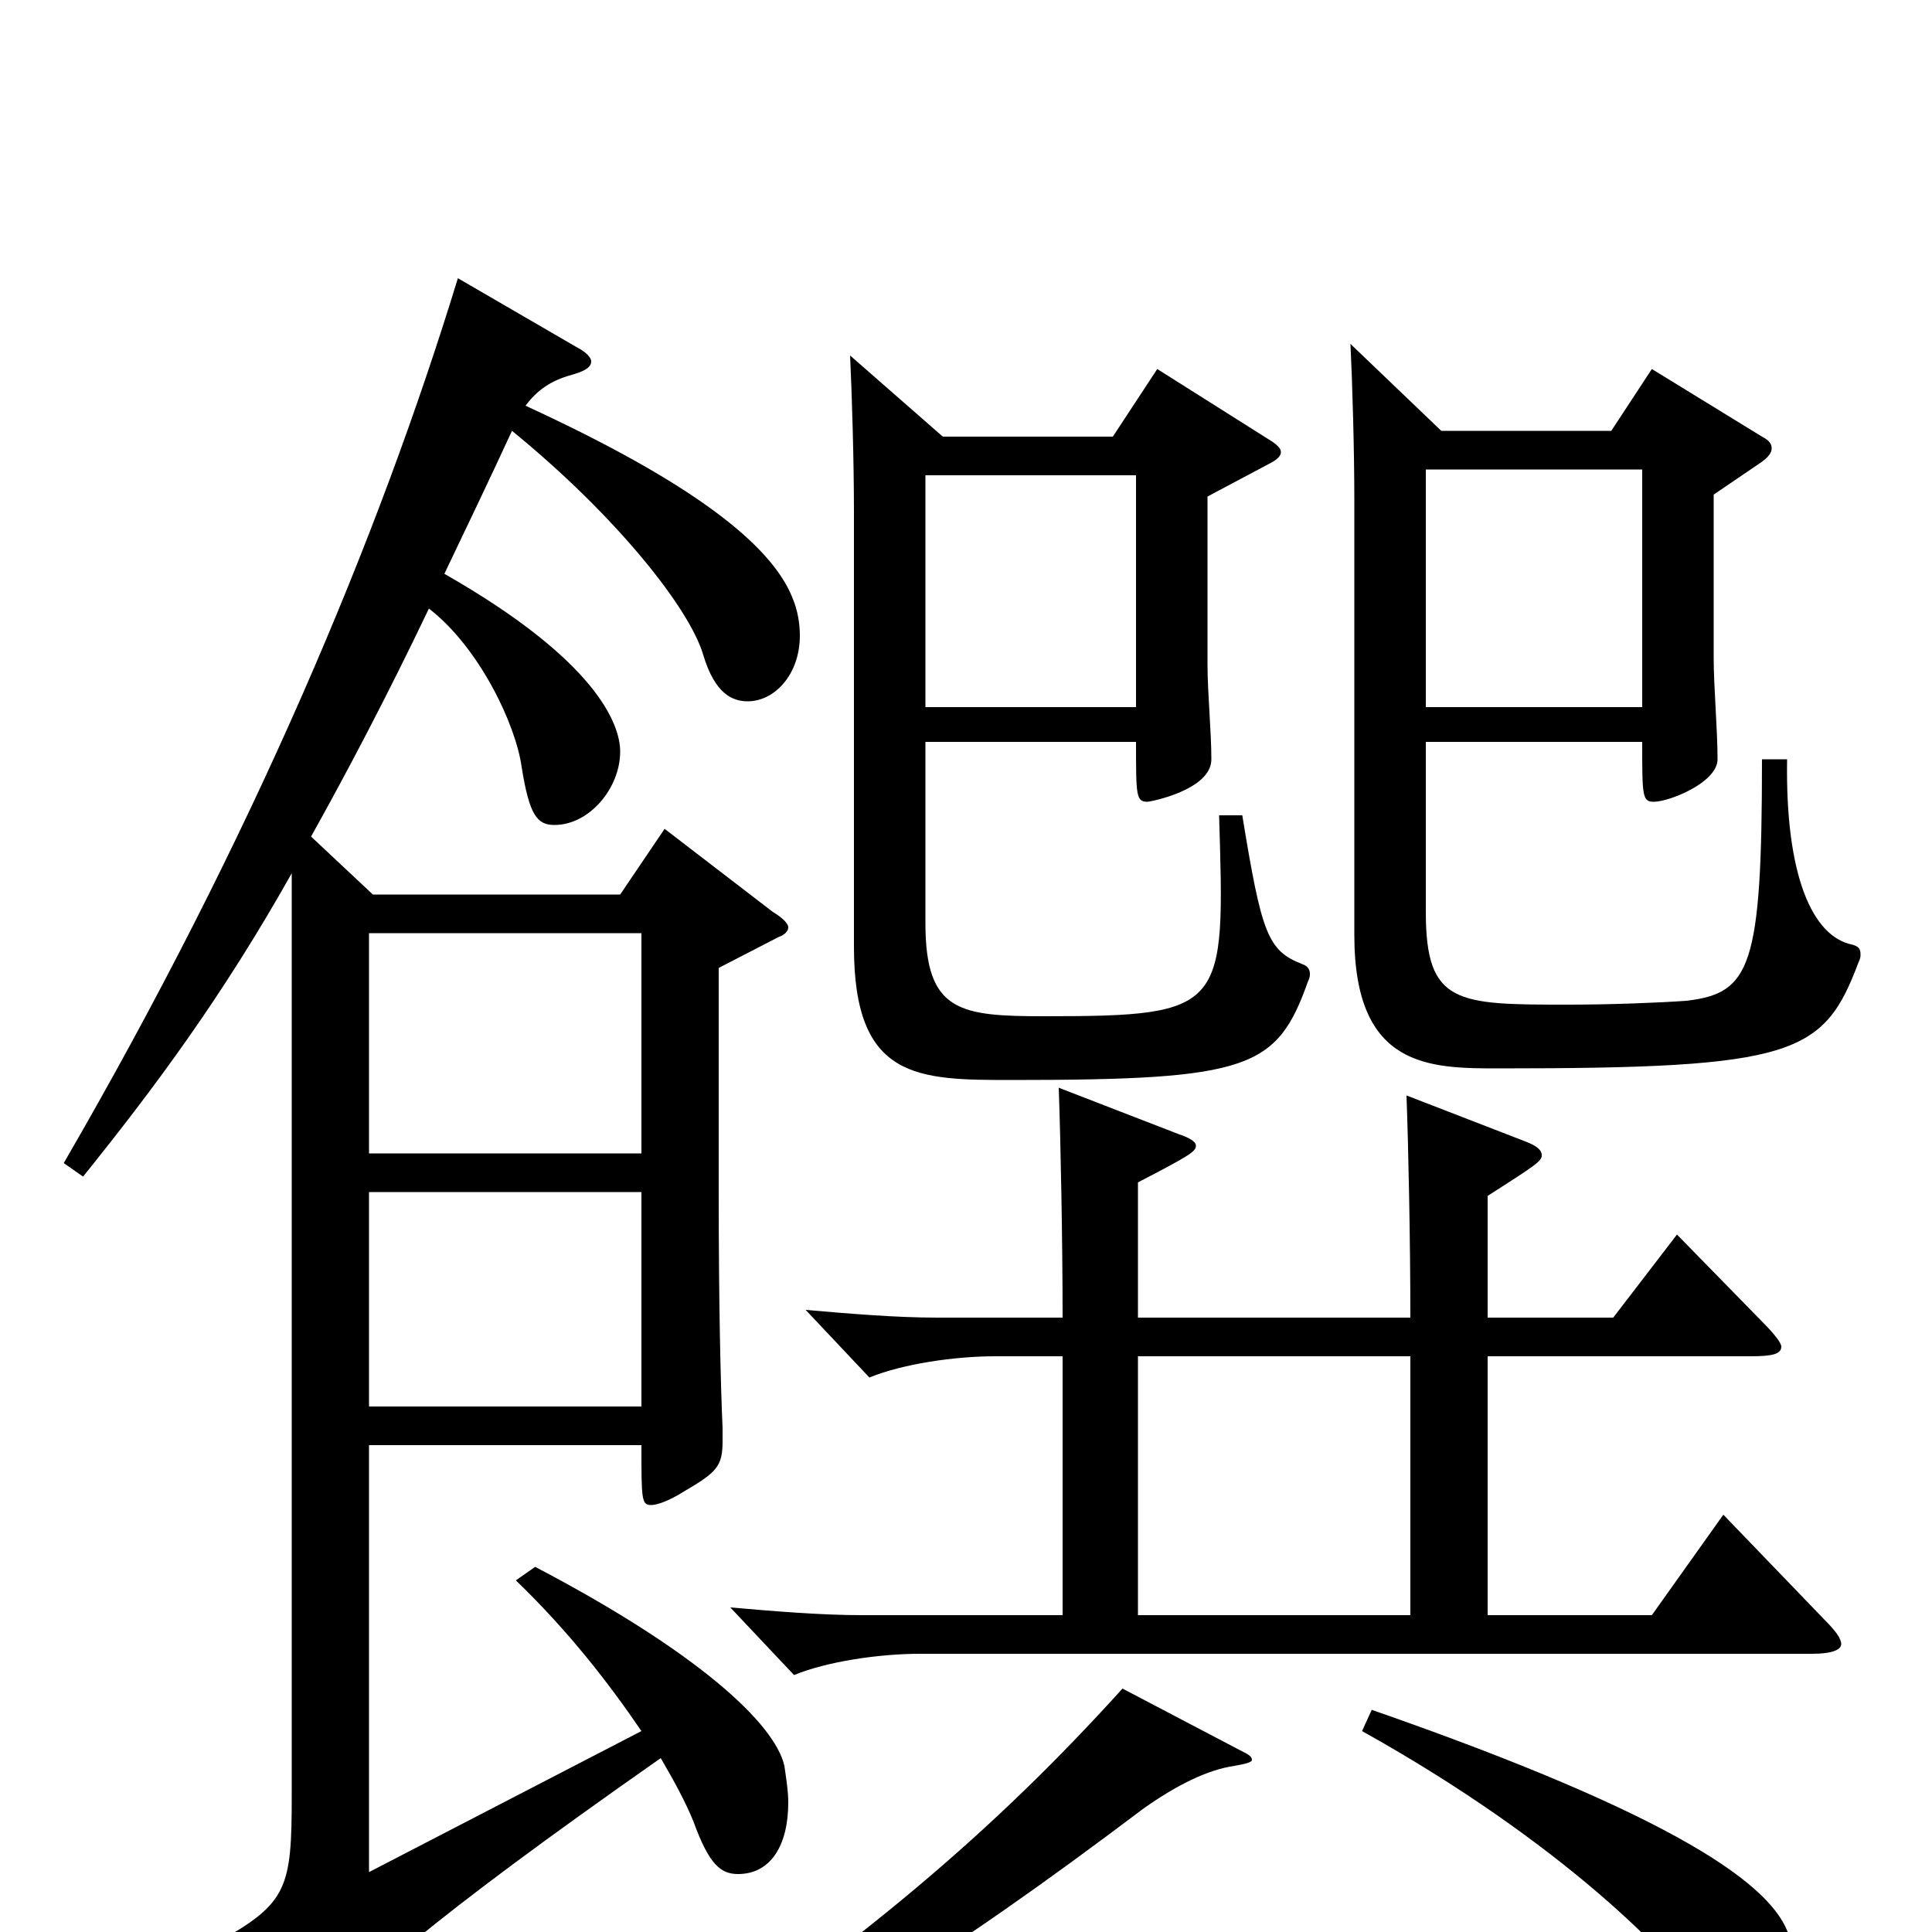 <svg xmlns="http://www.w3.org/2000/svg" viewBox="0 -1000 1000 1000">
	<path fill="#000000" d="M912 -607C912 -499 906 -486 873 -482C859 -481 834 -480 812 -480C754 -480 738 -480 738 -528V-616H850C850 -588 850 -585 856 -585C864 -585 889 -595 889 -607C889 -622 887 -645 887 -659V-744L912 -761C916 -764 917 -766 917 -768C917 -770 916 -772 912 -774L855 -809L834 -777H746L699 -822C700 -801 701 -767 701 -741V-516C701 -447 740 -447 776 -447C929 -447 944 -454 962 -502C963 -504 963 -505 963 -506C963 -509 962 -510 959 -511C938 -515 924 -547 925 -607ZM631 -578C634 -478 635 -474 541 -474C497 -474 479 -476 479 -522V-616H588C588 -588 588 -585 594 -585C595 -585 627 -591 627 -607C627 -621 625 -642 625 -656V-743L657 -760C661 -762 663 -764 663 -766C663 -768 661 -770 656 -773L599 -809L576 -774H488L440 -816C441 -795 442 -761 442 -735V-510C442 -441 475 -441 524 -441C647 -441 661 -447 677 -492C678 -494 678 -495 678 -496C678 -498 677 -500 674 -501C656 -508 653 -517 643 -578ZM738 -634V-757H850V-634ZM479 -634V-754H588V-634ZM237 -856C196 -722 131 -567 33 -398L43 -391C80 -437 115 -484 151 -548V-71C151 -23 149 -15 113 5L156 51C159 54 161 56 163 56C165 56 166 54 168 51C180 31 222 -6 342 -90C349 -78 355 -67 359 -57C367 -35 373 -30 382 -30C399 -30 408 -45 408 -67C408 -73 407 -79 406 -86C401 -108 361 -145 277 -189L267 -182C294 -156 315 -129 332 -104L191 -31V-252H332C332 -224 332 -221 337 -221C340 -221 346 -223 354 -228C371 -238 374 -241 374 -254V-261C373 -283 372 -324 372 -384V-499L403 -515C406 -516 408 -518 408 -520C408 -522 405 -525 400 -528L344 -571L321 -537H193L161 -567C180 -601 201 -641 222 -685C248 -665 267 -625 270 -603C274 -578 278 -573 287 -573C305 -573 321 -592 321 -611C321 -625 309 -658 230 -703C241 -726 253 -751 265 -777C319 -733 357 -685 364 -661C370 -641 379 -637 387 -637C401 -637 414 -651 414 -671C414 -677 413 -684 410 -691C399 -718 359 -750 272 -790C278 -798 285 -803 296 -806C303 -808 306 -810 306 -813C306 -815 303 -818 299 -820ZM191 -403V-517H332V-403ZM191 -272V-383H332V-272ZM892 -216L855 -164H770V-298H906C917 -298 922 -299 922 -303C922 -305 918 -310 912 -316L868 -361L835 -318H770V-381C795 -397 798 -399 798 -402C798 -405 795 -407 790 -409L728 -433C729 -406 730 -357 730 -318H589V-388C616 -402 619 -404 619 -407C619 -409 616 -411 610 -413L548 -437C549 -409 550 -357 550 -318H485C464 -318 440 -320 417 -322L450 -287C467 -294 494 -298 515 -298H550V-164H446C425 -164 401 -166 378 -168L411 -133C428 -140 455 -144 476 -144H938C948 -144 953 -146 953 -149C953 -152 950 -156 944 -162ZM589 -164V-298H730V-164ZM705 -104C809 -46 866 13 881 36C892 52 899 59 908 59C917 59 930 44 930 22C930 16 929 9 926 2C918 -24 868 -60 710 -115ZM581 -126C515 -53 445 7 332 82L338 93C423 54 486 16 592 -64C609 -76 625 -84 639 -86C645 -87 648 -88 648 -89C648 -91 646 -92 642 -94Z"/>
</svg>